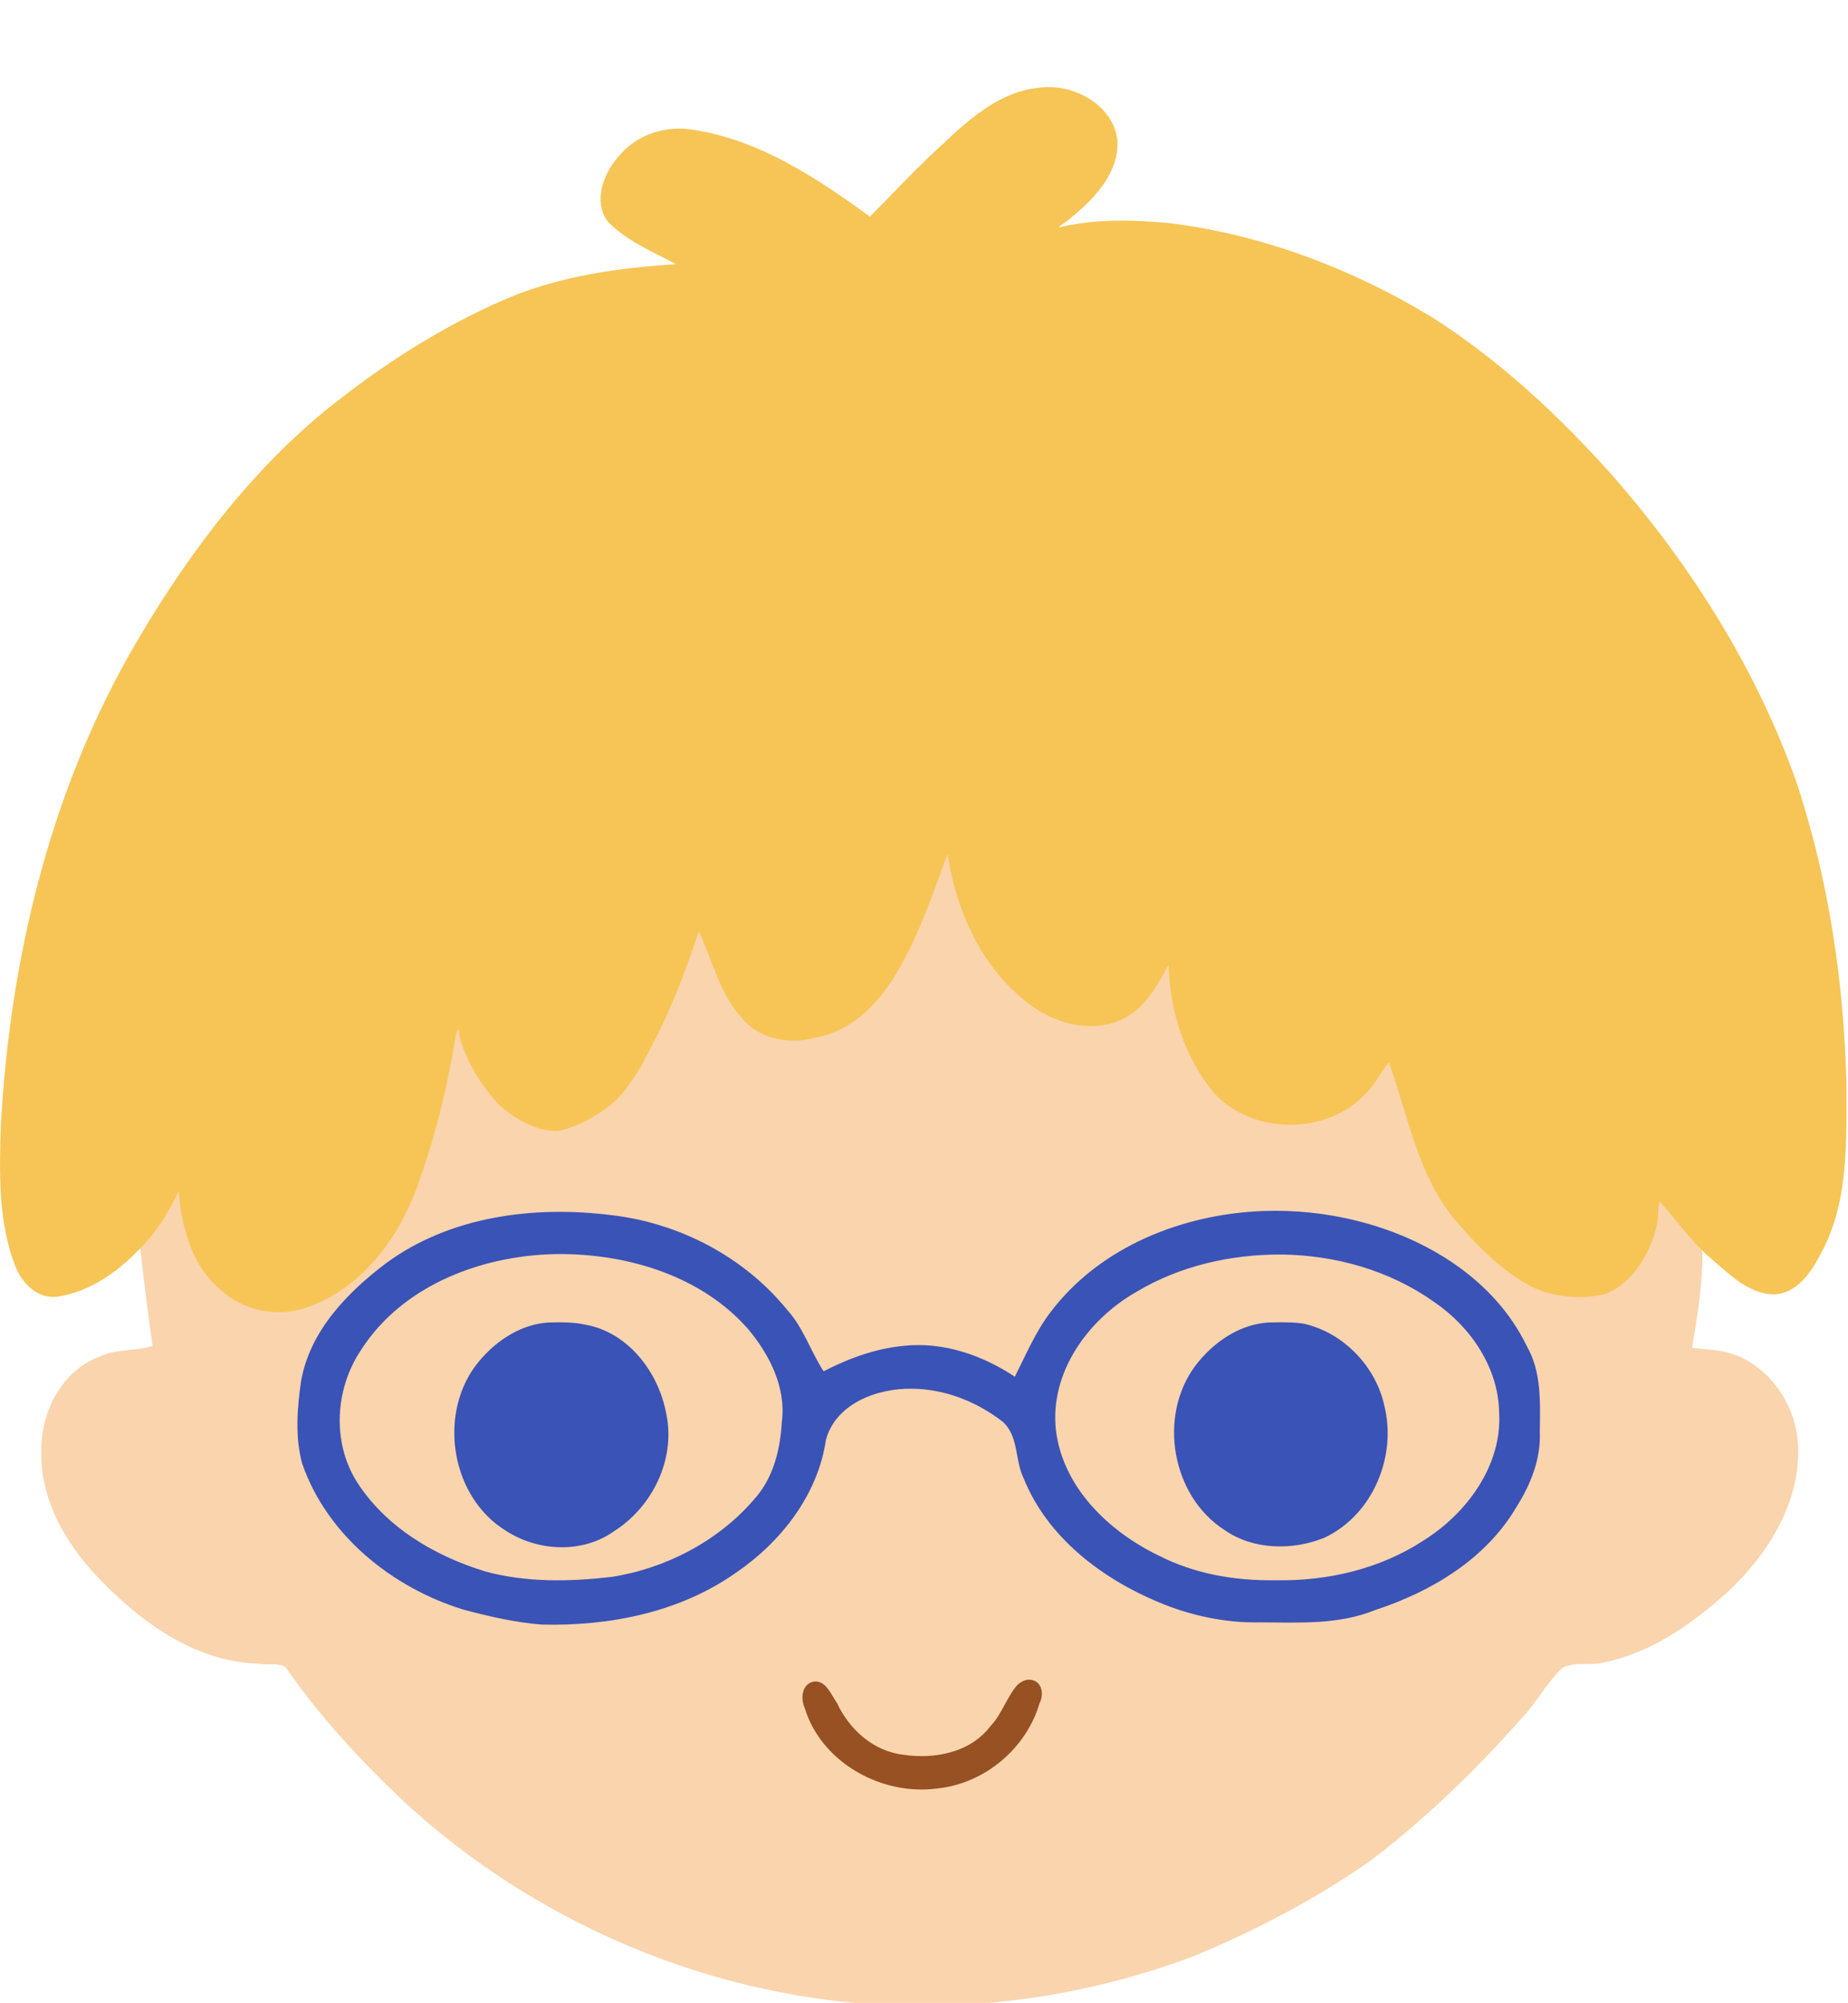<?xml version="1.0" encoding="UTF-8" standalone="no"?>
<!-- Created with Inkscape (http://www.inkscape.org/) -->

<svg
   version="1.1"
   id="svg2"
   width="122.408"
   height="132.584"
   viewBox="0 0 122.408 132.584"
   sodipodi:docname="2.svg"
   inkscape:version="1.1 (c4e8f9ed74, 2021-05-24)"
   xmlns:inkscape="http://www.inkscape.org/namespaces/inkscape"
   xmlns:sodipodi="http://sodipodi.sourceforge.net/DTD/sodipodi-0.dtd"
   xmlns="http://www.w3.org/2000/svg"
   xmlns:svg="http://www.w3.org/2000/svg">
  <sodipodi:namedview
     id="namedview64"
     pagecolor="#ffffff"
     bordercolor="#666666"
     borderopacity="1.0"
     inkscape:pageshadow="2"
     inkscape:pageopacity="0.0"
     inkscape:pagecheckerboard="0"
     showgrid="false"
     inkscape:zoom="6.1416667"
     inkscape:cx="45.101764"
     inkscape:cy="58.534599"
     inkscape:window-width="1920"
     inkscape:window-height="1080"
     inkscape:window-x="1920"
     inkscape:window-y="0"
     inkscape:window-maximized="1"
     inkscape:current-layer="svg2"
     fit-margin-top="0"
     fit-margin-left="0"
     fit-margin-right="0"
     fit-margin-bottom="0" />
  <defs
     id="defs6">
    <clipPath
       clipPathUnits="userSpaceOnUse"
       id="clipPath2748">
      <rect
         style="fill:none;stroke:#fd0000;stroke-width:6.294;stroke-linecap:round;stroke-opacity:1"
         id="rect2750"
         width="181.781"
         height="160.403"
         x="319.672"
         y="-1.653" />
    </clipPath>
    <clipPath
       clipPathUnits="userSpaceOnUse"
       id="clipPath2829">
      <rect
         style="fill:none;stroke:#fd0000;stroke-width:5.856;stroke-linecap:round;stroke-opacity:1"
         id="rect2831"
         width="172.345"
         height="169.41"
         x="166.898"
         y="149.706" />
    </clipPath>
    <clipPath
       clipPathUnits="userSpaceOnUse"
       id="clipPath4462">
      <rect
         style="fill:none;fill-opacity:1;stroke:#fd0000;stroke-width:6;stroke-linecap:round;stroke-opacity:1"
         id="rect4464"
         width="154.824"
         height="154.94"
         x="163.681"
         y="328.926" />
    </clipPath>
    <clipPath
       clipPathUnits="userSpaceOnUse"
       id="clipPath5140">
      <rect
         style="fill:none;stroke:#fd0000;stroke-width:6;stroke-linecap:round;stroke-opacity:1"
         id="rect5142"
         width="143.43"
         height="153.41"
         x="492.915"
         y="328.122" />
    </clipPath>
    <clipPath
       clipPathUnits="userSpaceOnUse"
       id="clipPath6275">
      <rect
         style="fill:none;fill-opacity:1;stroke:#fd0000;stroke-width:6;stroke-linecap:round;stroke-opacity:1"
         id="rect6277"
         width="135.509"
         height="155.534"
         x="337.291"
         y="492.977" />
    </clipPath>
  </defs>
  <path
     id="path833-4"
     style="fill:#975122;stroke-width:0.32"
     d="m 67.947,110.855 c -1.115,0.191 -1.329,1.54 -1.794,2.373 -1.724,3.324 -6.777,3.872 -9.355,1.262 -1.052,-0.865 -1.153,-2.424 -2.239,-3.237 -0.909,-0.534 -1.881,0.642 -1.59,1.533 0.406,1.754 1.665,3.216 3.061,4.293 1.6,1.088 3.602,1.652 5.534,1.497 1.675,-0.249 3.437,-0.607 4.723,-1.798 1.318,-1.164 2.625,-2.643 2.849,-4.452 0.086,-0.705 -0.45,-1.461 -1.188,-1.47 z"
     sodipodi:nodetypes="cccccccccc" />
  <path
     id="path849-1"
     style="fill:#fad4ad;stroke-width:0.32"
     d="m 62.635,55.729 c -1.422,3.685 -2.508,7.682 -5.221,10.643 -1.49,1.559 -3.786,2.38 -5.92,2.006 -2.049,-0.464 -3.121,-2.591 -3.845,-4.405 -0.44,-0.945 -0.571,-2.099 -1.3,-2.878 -0.548,-0.061 -0.442,0.784 -0.669,1.122 -1.214,3.444 -2.443,7.019 -4.828,9.852 -1.056,1.206 -2.515,2.156 -4.107,2.417 -1.893,-0.212 -3.598,-1.443 -4.55,-3.076 -0.695,-1.131 -1.405,-2.276 -1.452,-3.645 -0.16,-0.558 -0.761,-0.131 -0.8,0.271 -0.448,1.469 -0.548,3.025 -0.956,4.509 -0.919,4.026 -2.17,8.179 -5.013,11.297 -1.683,1.874 -4.321,2.968 -6.826,2.366 -2.211,-0.4 -3.748,-2.361 -4.345,-4.427 -0.413,-1.148 -0.457,-2.405 -0.913,-3.535 -0.476,-0.107 -0.355,0.601 -0.643,0.871 -0.59,1.179 -1.392,2.278 -1.967,3.44 0.241,2.179 0.52,4.392 0.826,6.541 -1.155,0.368 -2.453,0.168 -3.57,0.728 -2.498,0.968 -3.86,3.711 -3.794,6.294 -0.071,3.424 1.882,6.5 4.254,8.813 2.708,2.732 6.191,5.104 10.166,5.199 0.572,0.131 1.349,-0.108 1.783,0.269 2.174,3.156 4.798,5.982 7.561,8.626 9.324,8.731 21.997,13.85 34.798,13.755 6.058,-0.032 12.117,-1.155 17.781,-3.296 4.102,-1.707 8.083,-3.772 11.718,-6.333 3.655,-2.778 6.964,-5.99 10.003,-9.425 0.988,-1.035 1.651,-2.349 2.695,-3.325 0.861,-0.447 1.9,-0.095 2.817,-0.371 3.121,-0.65 5.812,-2.573 8.14,-4.672 2.687,-2.516 4.887,-6.019 4.631,-9.83 -0.186,-2.929 -2.395,-5.778 -5.402,-6.145 -0.536,-0.063 -1.075,-0.103 -1.612,-0.158 0.353,-2.053 0.689,-4.133 0.693,-6.219 -0.189,-1.233 -1.218,-2.106 -1.925,-3.065 -0.338,-0.294 -0.627,-0.971 -1.132,-0.826 -0.483,0.731 -0.139,1.717 -0.505,2.481 -0.546,1.596 -1.589,3.323 -3.324,3.771 -2.031,0.319 -4.192,-0.165 -5.774,-1.513 -2.471,-1.954 -4.645,-4.415 -5.701,-7.428 -0.852,-2.125 -1.279,-4.401 -2.158,-6.512 -0.31,-0.439 -0.664,0.302 -0.874,0.55 -0.901,1.624 -2.349,2.944 -4.169,3.38 -2.727,0.723 -5.936,-0.352 -7.32,-2.881 -1.376,-2.154 -2.034,-4.697 -2.095,-7.24 -0.07,-0.488 0.02,-1.678 -0.391,-0.644 -0.931,1.59 -1.736,3.523 -3.618,4.192 -1.999,0.713 -4.322,-0.156 -5.885,-1.534 -2.765,-2.357 -4.227,-5.844 -4.763,-9.373 -0.134,-0.29 -0.168,-1.821 -0.395,-0.933 -0.036,0.098 -0.072,0.196 -0.108,0.294 z M 37.121,80.408 c 5.122,0.046 10.318,1.94 13.972,5.601 1.514,1.449 2.392,3.393 3.249,5.291 1.526,-0.788 3.047,-1.825 4.844,-1.745 1.989,-0.027 4.118,-0.215 5.911,0.828 0.781,0.285 1.516,0.933 2.38,0.868 0.536,-0.328 0.445,-1.133 0.786,-1.626 1.823,-4.038 5.709,-6.751 9.777,-8.121 2.123,-0.824 4.474,-0.922 6.746,-0.894 2.123,-0.037 4.295,0.025 6.286,0.847 3.757,1.225 7.332,3.501 9.337,6.993 0.782,1.195 1.242,2.583 1.179,4.021 -0.039,2.007 0.311,4.195 -0.806,5.994 -2.127,4.293 -6.61,7.041 -11.145,8.125 -6.509,1.602 -13.835,0.066 -18.651,-4.705 -1.83,-1.802 -3.092,-4.106 -3.56,-6.632 -0.289,-1.498 -1.821,-2.166 -3.026,-2.815 -2.393,-1.224 -5.364,-1.21 -7.703,0.138 -1.181,0.527 -2.231,1.544 -2.357,2.891 -0.683,4.424 -4.219,7.811 -8.105,9.703 -4.26,2.037 -9.231,2.527 -13.83,1.496 -3.418,-0.85 -6.728,-2.492 -9.194,-5.041 -1.365,-1.538 -2.513,-3.481 -2.984,-5.544 -0.193,-1.655 -0.263,-3.375 0.107,-5.009 1.478,-4.694 5.703,-7.99 10.249,-9.548 2.09,-0.731 4.31,-1.109 6.539,-1.117 z m -0.938,2.223 c -4.4,0.371 -8.982,1.97 -11.861,5.471 -1.997,2.372 -2.697,5.775 -1.644,8.712 0.647,2.06 2.372,3.522 3.962,4.874 3.904,3.065 9.205,3.841 14.006,3.022 4.126,-0.702 8.146,-2.879 10.444,-6.459 1.167,-1.939 1.054,-4.315 0.896,-6.487 -0.322,-1.887 -1.628,-3.444 -2.957,-4.748 -3.417,-3.193 -8.244,-4.542 -12.845,-4.384 z m 47.867,0.139 c -3.273,0.002 -6.589,0.812 -9.298,2.7 -2.681,1.681 -4.88,4.438 -5.141,7.679 -0.291,3.63 2.004,6.975 4.905,8.945 4.51,3.141 10.46,3.534 15.651,2.106 3.899,-1.06 7.661,-3.711 8.994,-7.662 1.074,-3.096 0.125,-6.649 -2.097,-9.001 -2.796,-3.001 -6.877,-4.641 -10.95,-4.737 -0.688,-0.032 -1.376,-0.037 -2.064,-0.029 z m -46.887,5.16 c 1.29,-0.055 2.65,0.107 3.676,0.965 1.698,1.059 2.793,2.986 2.91,5.008 0.163,1.53 0.145,3.161 -0.713,4.502 -0.569,1.274 -1.564,2.345 -2.876,2.863 -2.323,1.241 -5.24,0.941 -7.245,-0.745 -1.554,-1.281 -2.621,-3.372 -2.406,-5.467 -0.02,-2.089 0.592,-4.338 2.318,-5.661 1.015,-0.893 2.288,-1.548 3.674,-1.46 0.221,-0.002 0.441,-0.004 0.662,-0.006 z m 47.68,0 c 1.29,-0.055 2.65,0.107 3.676,0.965 1.738,1.089 2.811,3.035 2.917,5.07 0.17,1.593 0.079,3.313 -0.799,4.672 -1.193,2.16 -3.565,3.521 -6.032,3.411 -2.945,0.009 -5.542,-2.274 -6.286,-5.06 -0.255,-1.537 -0.172,-3.294 0.292,-4.843 0.612,-1.909 2.257,-3.375 4.091,-4.043 0.697,-0.18 1.426,-0.163 2.141,-0.173 z M 68.277,111.195 c 0.755,0.098 0.887,0.978 0.58,1.551 -0.877,3 -3.627,5.309 -6.736,5.64 -3.681,0.515 -7.702,-1.681 -8.817,-5.316 -0.288,-0.631 -0.203,-1.608 0.612,-1.758 0.802,-0.093 1.161,0.924 1.528,1.428 0.818,1.761 2.44,3.208 4.42,3.423 2.055,0.304 4.409,-0.15 5.731,-1.884 0.771,-0.807 1.089,-1.935 1.788,-2.733 0.239,-0.222 0.558,-0.396 0.895,-0.352 z"
     sodipodi:nodetypes="ccccccccccccccccccccccccccccccccccccccccccccccccccccccccccccccccccccccccccccccccccccccccscccccccsscccccccccccccccccccccccccccccc" />
  <path
     id="path847-0"
     style="fill:#f6c556;stroke-width:0.32"
     d="M 68.914,5.797 C 66.33,6.017 64.288,7.793 62.488,9.498 60.791,11.034 59.236,12.72 57.619,14.34 54.112,11.785 50.321,9.272 45.947,8.594 c -1.758,-0.301 -3.656,0.249 -4.841,1.616 -1.075,1.12 -1.868,3.044 -0.863,4.445 1.257,1.291 2.965,1.995 4.53,2.831 -3.866,0.254 -7.771,0.792 -11.352,2.346 C 29.113,21.686 25.147,24.279 21.5,27.215 16.155,31.637 12,37.317 8.579,43.307 3.204,52.811 0.646,63.697 0.052,74.547 c -0.089,3.076 -0.183,6.284 0.935,9.203 0.434,1.192 1.56,2.337 2.931,2.063 2.523,-0.414 4.604,-2.184 6.189,-4.1 0.7,-0.862 1.213,-1.848 1.729,-2.826 0.201,2.396 0.89,4.959 2.831,6.541 1.523,1.377 3.77,1.804 5.698,1.106 3.494,-1.211 5.938,-4.412 7.196,-7.78 1.206,-3.275 2.058,-6.676 2.61,-10.119 0.109,-0.528 0.271,-0.72 0.254,-0.078 0.438,1.69 1.413,3.221 2.559,4.521 1.083,0.973 2.482,1.809 3.977,1.791 1.302,-0.275 2.515,-0.962 3.557,-1.779 1.476,-1.309 2.288,-3.177 3.186,-4.894 1.02,-2.119 1.852,-4.324 2.588,-6.556 0.909,1.963 1.386,4.204 2.917,5.824 1.169,1.37 3.135,1.678 4.809,1.227 2.48,-0.455 4.336,-2.406 5.511,-4.529 1.398,-2.395 2.272,-5.04 3.233,-7.629 0.58,3.813 2.3,7.639 5.471,9.975 1.859,1.406 4.641,2.03 6.676,0.631 1.163,-0.787 1.824,-2.066 2.496,-3.255 0.078,3.048 1.049,6.131 3.025,8.483 2.493,2.702 7.22,2.804 9.837,0.218 0.724,-0.635 1.142,-1.554 1.729,-2.272 1.268,3.518 1.894,7.404 4.329,10.376 1.457,1.717 3.073,3.39 5.076,4.463 1.535,0.746 3.363,0.892 5.009,0.483 1.781,-0.766 2.861,-2.626 3.316,-4.44 0.148,-0.548 0.058,-1.127 0.201,-1.674 1.132,1.256 2.092,2.674 3.393,3.776 1.173,0.993 2.383,2.263 4.005,2.382 1.679,0.068 2.714,-1.533 3.369,-2.861 1.773,-3.357 1.6,-7.275 1.612,-10.96 -0.155,-6.754 -1.159,-13.523 -3.267,-19.949 -2.631,-7.506 -6.941,-14.365 -12.153,-20.339 -3.57,-4.007 -7.543,-7.722 -12.085,-10.603 -5.281,-3.196 -11.204,-5.437 -17.344,-6.198 -2.377,-0.217 -4.82,-0.287 -7.16,0.248 -0.571,0.193 0.545,-0.448 0.725,-0.668 1.505,-1.251 3.113,-2.942 2.994,-5.049 C 73.756,6.943 71.115,5.525 68.914,5.797 Z" />
  <path
     id="path835-5"
     style="fill:#3a53b6;stroke-width:0.32"
     d="m 83.666,80.166 c -5.319,0.198 -10.814,2.361 -14.087,6.703 -0.993,1.299 -1.623,2.817 -2.36,4.264 -2.153,-1.425 -4.73,-2.32 -7.336,-2.045 -1.873,0.171 -3.678,0.835 -5.33,1.689 -0.864,-1.334 -1.343,-2.906 -2.438,-4.097 -2.869,-3.516 -7.164,-5.736 -11.657,-6.246 -5.109,-0.633 -10.644,0.071 -14.884,3.185 -2.586,1.948 -5.066,4.518 -5.635,7.831 -0.256,1.791 -0.403,3.673 0.078,5.438 1.645,4.74 5.944,8.196 10.643,9.653 1.714,0.457 3.462,0.865 5.234,1.001 4.48,0.11 9.119,-0.809 12.837,-3.419 2.993,-2.04 5.441,-5.154 5.977,-8.811 0.653,-2.399 3.386,-3.419 5.688,-3.383 2.165,0.015 4.26,0.833 5.992,2.162 1.11,0.957 0.816,2.544 1.416,3.765 1.567,3.903 5.161,6.635 8.949,8.208 2.132,0.895 4.429,1.382 6.748,1.332 2.548,0.01 5.189,0.169 7.6,-0.821 3.729,-1.217 7.353,-3.389 9.371,-6.859 0.934,-1.477 1.599,-3.166 1.522,-4.941 0.025,-1.92 0.124,-3.958 -0.871,-5.684 -2.123,-4.378 -6.616,-7.127 -11.217,-8.268 -2.033,-0.52 -4.142,-0.728 -6.239,-0.657 z m -46.352,2.848 c 4.471,0.051 9.196,1.512 12.223,4.948 1.428,1.695 2.544,3.874 2.251,6.151 -0.107,1.868 -0.567,3.777 -1.884,5.193 -2.354,2.722 -5.848,4.545 -9.435,5.086 -2.752,0.314 -5.614,0.365 -8.286,-0.355 -3.373,-1.019 -6.663,-2.957 -8.577,-5.994 -1.62,-2.623 -1.401,-6.105 0.285,-8.641 2.818,-4.444 8.331,-6.424 13.422,-6.389 z m 47.564,0.029 c 3.584,0.047 7.168,1.046 10.137,3.156 2.417,1.655 4.252,4.349 4.287,7.349 0.187,3.444 -2.119,6.608 -4.974,8.406 -2.913,1.913 -6.401,2.721 -9.865,2.653 -2.674,0.04 -5.318,-0.415 -7.706,-1.63 -3.315,-1.599 -6.355,-4.509 -6.816,-8.311 -0.417,-3.805 2.114,-7.321 5.351,-9.16 2.872,-1.712 6.201,-2.469 9.586,-2.463 z M 36.594,87.539 c -2.059,0.009 -3.926,1.305 -5.123,2.905 -2.46,3.363 -1.542,8.707 2.055,10.896 2.128,1.375 5.074,1.512 7.174,0.004 2.54,-1.622 4.077,-4.796 3.424,-7.79 -0.512,-2.746 -2.539,-5.39 -5.407,-5.877 -0.698,-0.144 -1.413,-0.159 -2.123,-0.138 z m 47.68,0 c -2.057,0.01 -3.923,1.303 -5.121,2.901 -2.461,3.336 -1.542,8.601 1.963,10.847 1.911,1.322 4.487,1.36 6.592,0.512 3.214,-1.482 4.842,-5.405 3.98,-8.777 -0.578,-2.603 -2.722,-4.81 -5.326,-5.397 -0.69,-0.11 -1.392,-0.096 -2.088,-0.086 z" />
</svg>
